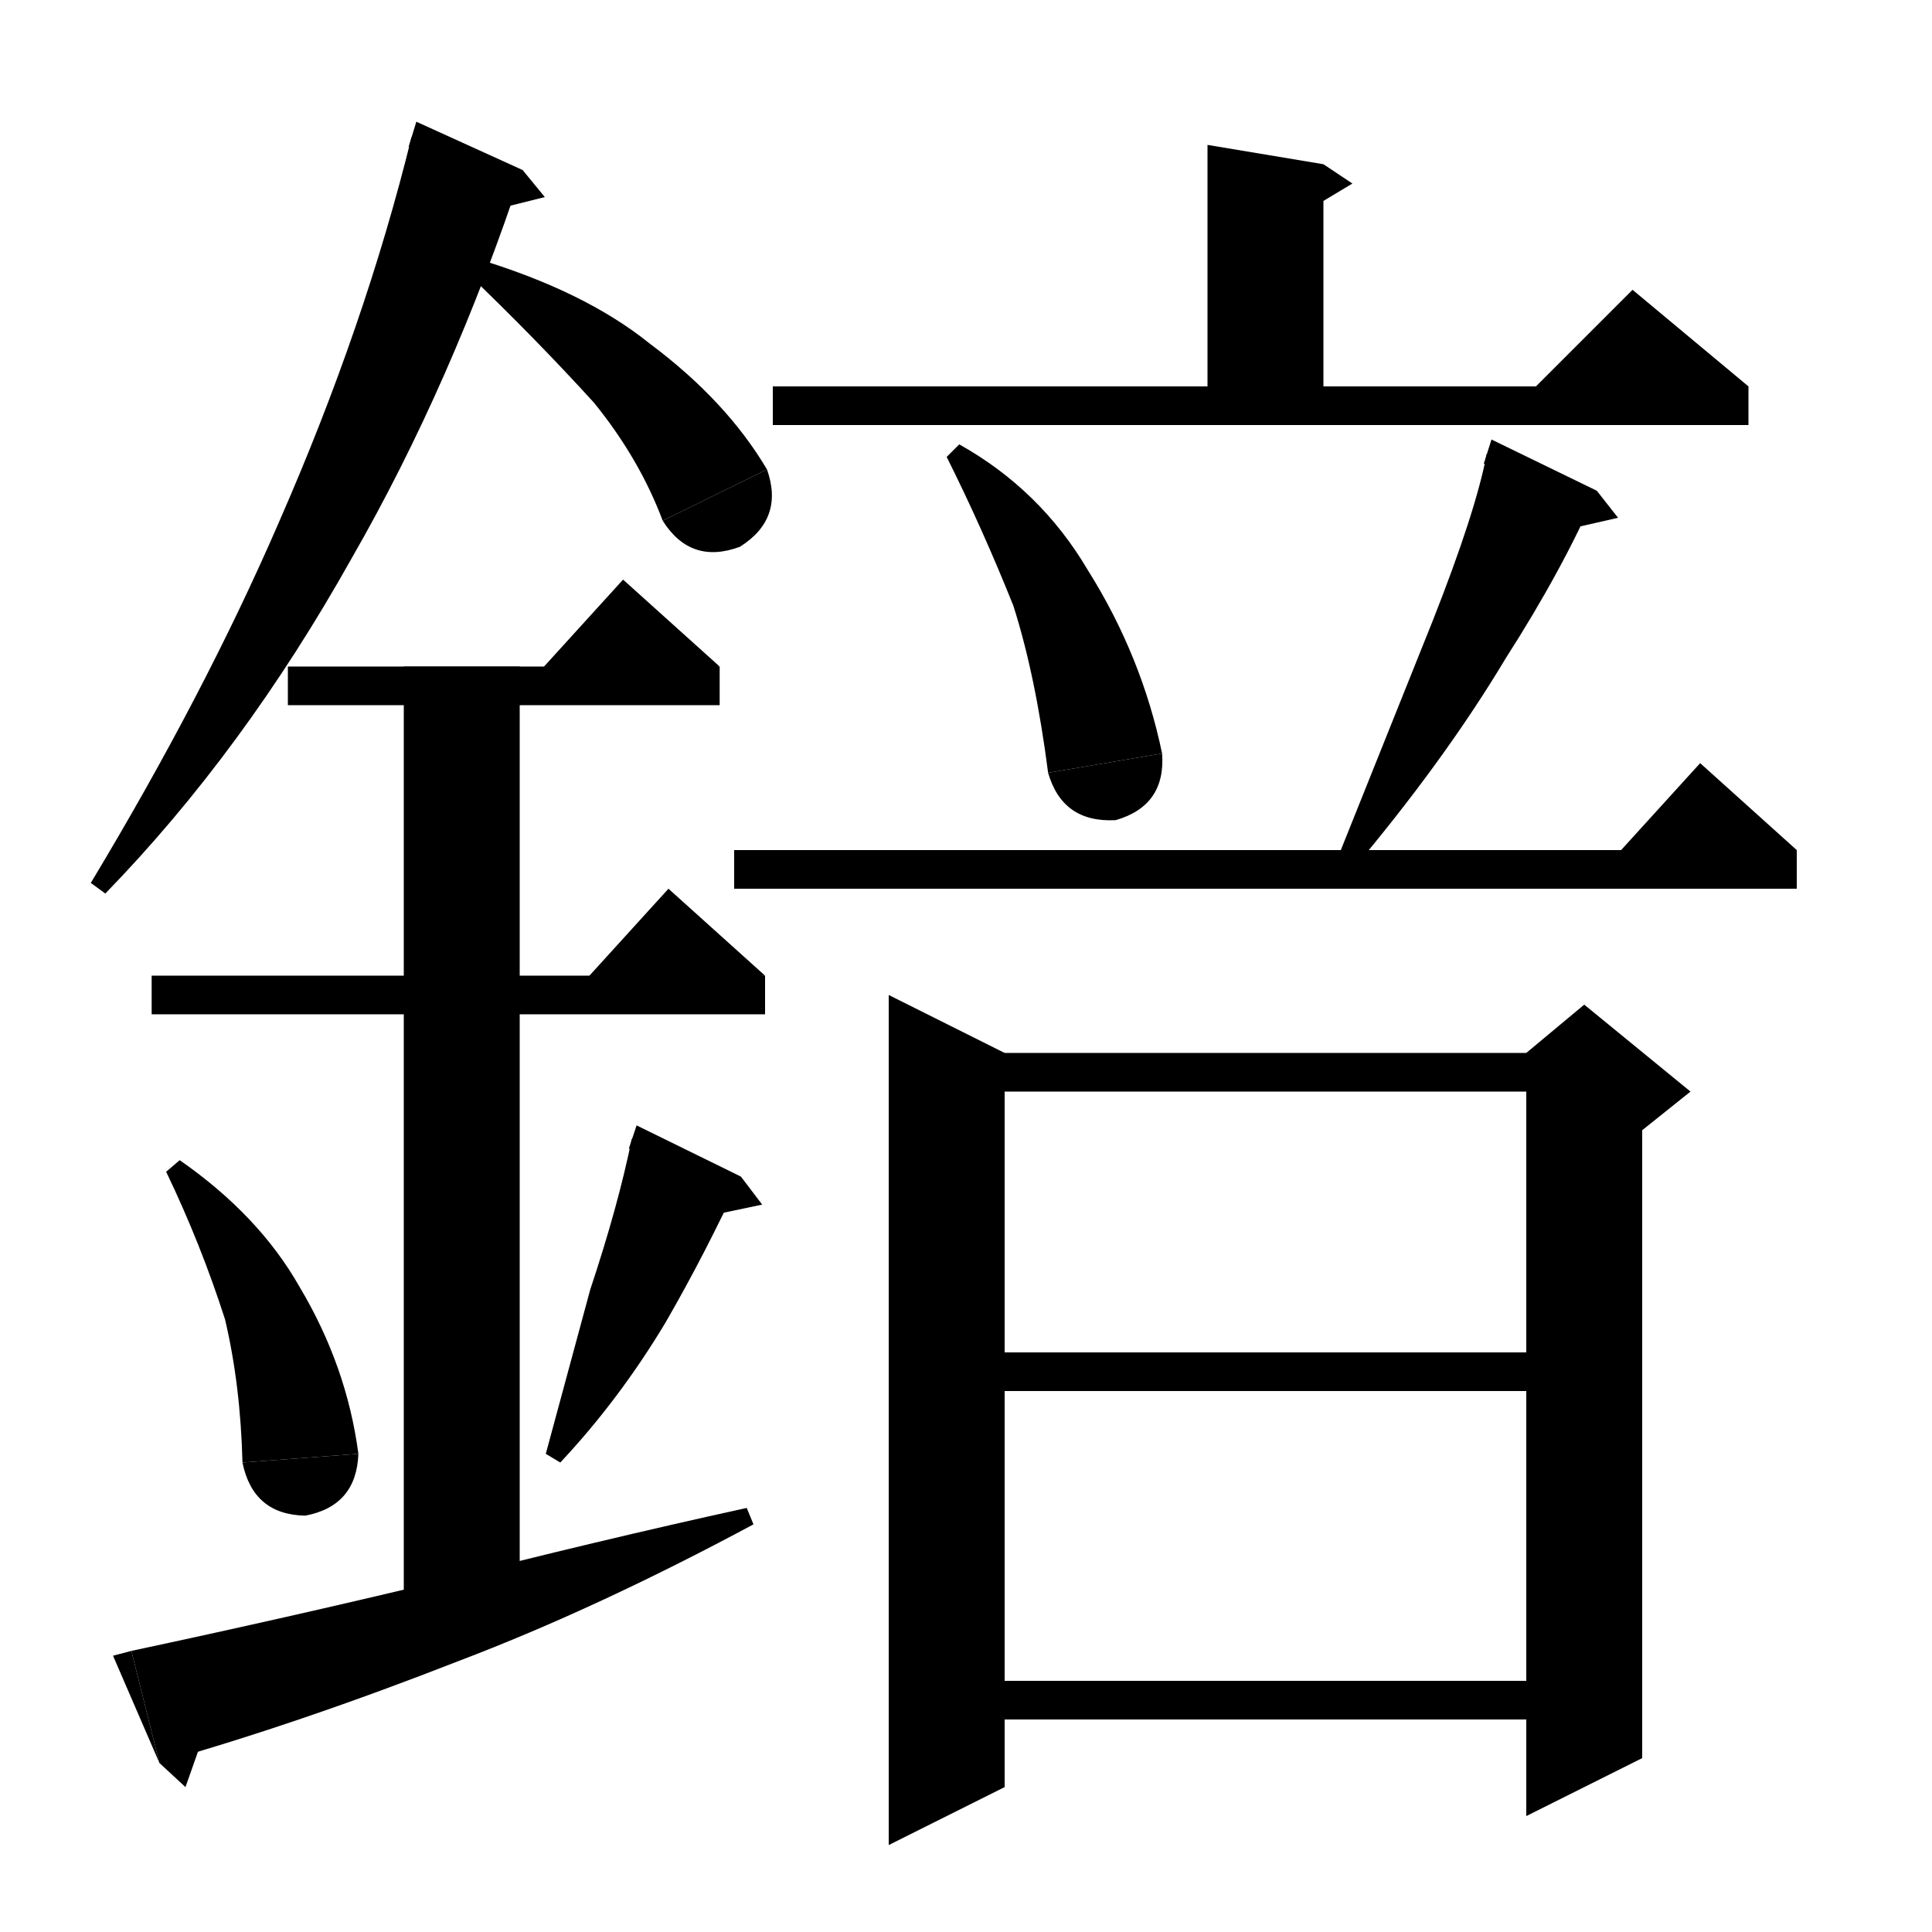 <svg xmlns="http://www.w3.org/2000/svg" xmlns:xlink="http://www.w3.org/1999/xlink" version="1.1" baseProfile="full" viewBox="0 0 200 200" width="200" height="200">
<path d="M 54.1,17.6 Q 46.8,39.7 36.4,57.8 Q 25.2,77.8 10.9,92.5 L 9.4,91.4 Q 21.2,71.8 28.9,54 Q 37.8,33.7 42.6,14.2 Z" fill="black" />
<path d="M 42.3,15.2 L 54.1,17.6 43.1,12.6 Z" fill="black" />
<path d="M 54.1,17.6 L 56.4,20.4 50.8,21.8 Z" fill="black" />
<path d="M 49.1,26.7 Q 60.5,30.1 67.3,35.6 Q 75.2,41.5 79.4,48.6 L 68.6,53.9 Q 66.2,47.5 61.5,41.7 Q 55.5,35.1 48.3,28.2 Z" fill="black" />
<path d="M 79.4,48.6 Q 81.2,53.7 76.6,56.6 Q 71.5,58.5 68.6,53.9 Z" fill="black" />
<path d="M 29.8,69 L 74.5,69 74.5,73 29.8,73 Z" fill="black" />
<path d="M 74.5,69 L 54.5,71 64.5,60 Z" fill="black" />
<path d="M 15.7,101 L 79.2,101 79.2,105 15.7,105 Z" fill="black" />
<path d="M 79.2,101 L 59.2,103 69.2,92 Z" fill="black" />
<path d="M 53.8,69 L 53.8,166 41.8,166 41.8,69 Z" fill="black" />
<path d="M 18.6,120.1 Q 26.8,125.8 31,133.2 Q 35.9,141.4 37.1,150.5 L 25.1,151.4 Q 24.9,143.4 23.3,136.6 Q 20.8,128.8 17.2,121.3 Z" fill="black" />
<path d="M 37.1,150.5 Q 36.9,155.9 31.6,156.9 Q 26.2,156.8 25.1,151.4 Z" fill="black" />
<path d="M 76.7,121.8 Q 73,129.8 68.9,136.9 Q 64.1,144.9 58,151.4 L 56.5,150.5 Q 59.1,140.9 61.1,133.5 Q 64,124.8 65.4,117.9 Z" fill="black" />
<path d="M 65.1,118.9 L 76.7,121.8 65.9,116.5 Z" fill="black" />
<path d="M 76.7,121.8 L 78.9,124.7 73.2,125.9 Z" fill="black" />
<path d="M 13.6,170.9 Q 30,167.4 45,163.8 Q 61.8,159.5 77.3,156.1 L 78,157.8 Q 61.8,166.5 47.6,171.9 Q 31,178.4 16.5,182.5 Z" fill="black" />
<path d="M 16.5,182.5 L 13.6,170.9 11.7,171.4 Z" fill="black" />
<path d="M 16.5,182.5 L 19.2,185 21.6,178.2 Z" fill="black" />
<path d="M 137,17 L 137,44 125,44 125,15 Z" fill="black" />
<path d="M 137,17 L 140,19 135,22 Z" fill="black" />
<path d="M 80,40 L 181,40 181,44 80,44 Z" fill="black" />
<path d="M 181,40 L 157,42 169,30 Z" fill="black" />
<path d="M 99.3,46 Q 107.7,50.7 112.6,59 Q 118.2,67.9 120.3,78 L 108.5,80 Q 107.2,69.9 104.9,62.7 Q 101.7,54.7 98,47.3 Z" fill="black" />
<path d="M 120.3,78 Q 120.7,83.4 115.5,84.9 Q 110,85.2 108.5,80 Z" fill="black" />
<path d="M 165.3,50.8 Q 161.8,58.9 155.9,68.1 Q 149.5,78.8 139.7,90.4 L 138.2,89.5 Q 144.5,73.8 148.3,64.3 Q 152.8,52.9 153.9,47 Z" fill="black" />
<path d="M 153.6,48 L 165.3,50.8 154.4,45.5 Z" fill="black" />
<path d="M 165.3,50.8 L 167.5,53.6 161.8,54.9 Z" fill="black" />
<path d="M 76,88 L 186,88 186,92 76,92 Z" fill="black" />
<path d="M 186,88 L 166,90 176,79 Z" fill="black" />
<path d="M 104,109 L 104,185 92,191 92,103 Z" fill="black" />
<path d="M 98,109 L 164,109 164,113 98,113 Z" fill="black" />
<path d="M 170,111 L 170,182 158,188 158,111 Z" fill="black" />
<path d="M 158,109 L 164,104 175,113 170,117 158,111 Z" fill="black" />
<path d="M 98,140 L 164,140 164,144 98,144 Z" fill="black" />
<path d="M 98,174 L 164,174 164,178 98,178 Z" fill="black" />
</svg>
